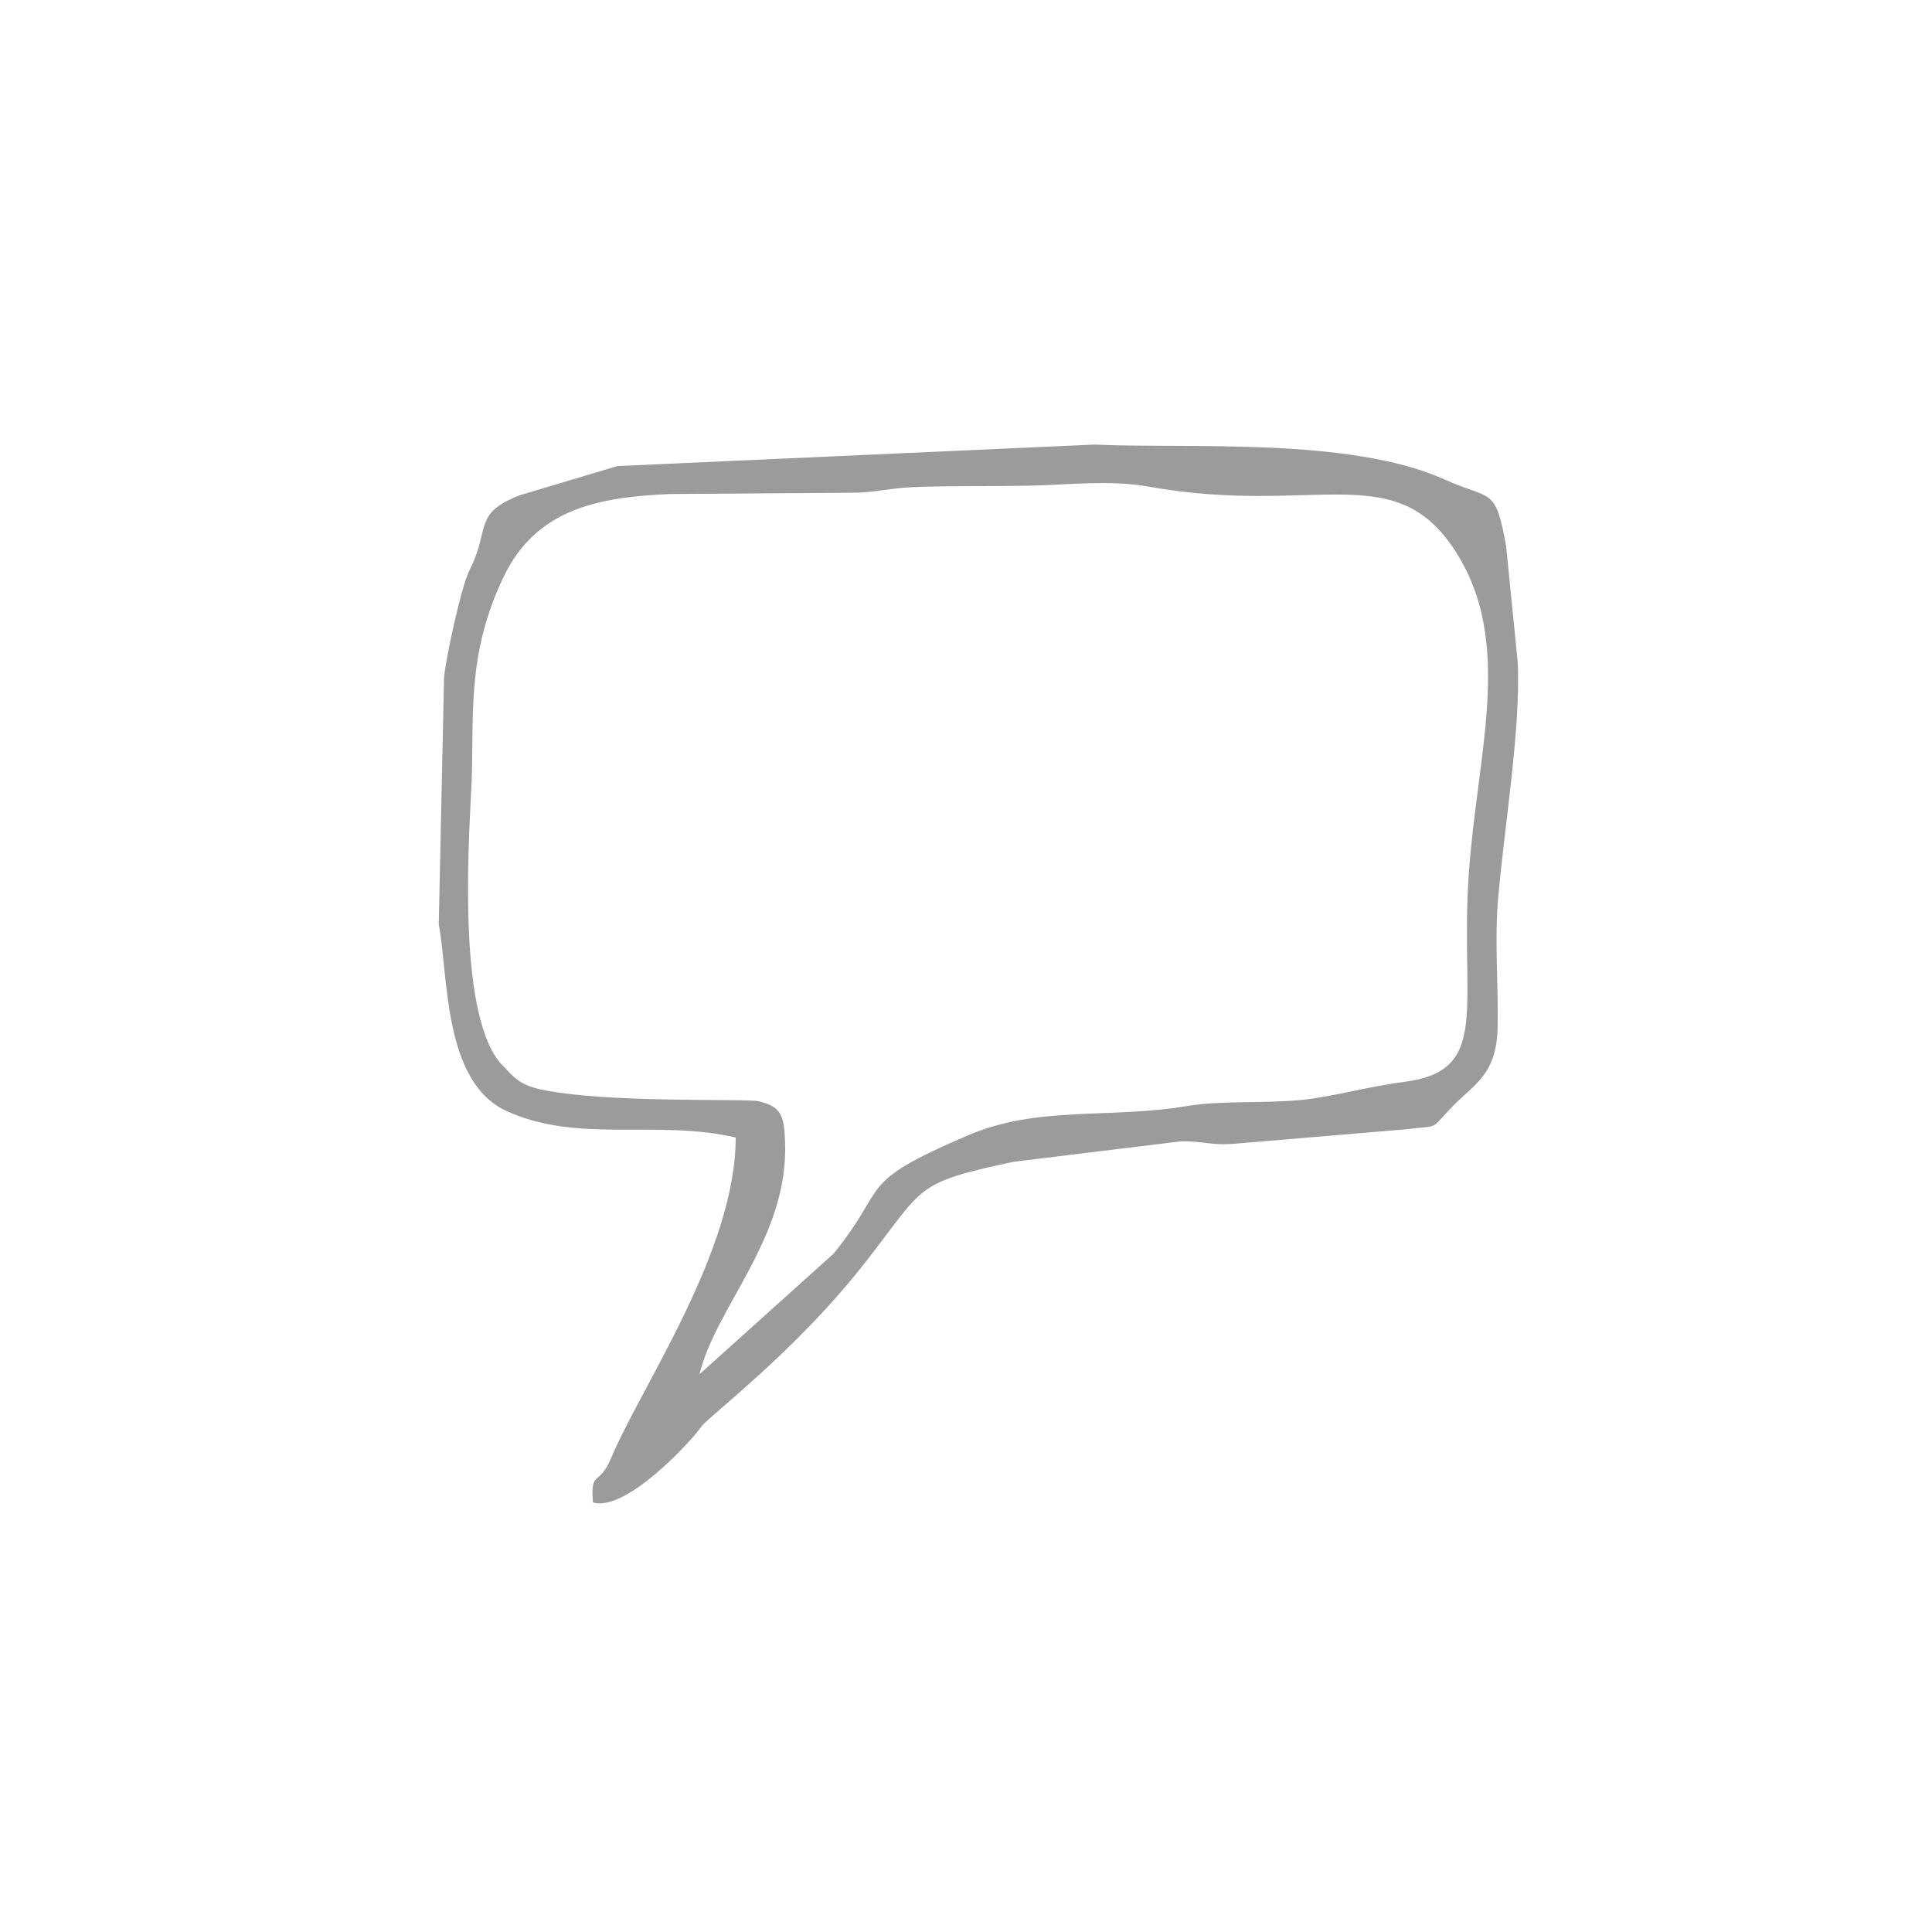 <?xml version="1.0" encoding="UTF-8"?>
<svg width="752pt" height="752pt" version="1.1" viewBox="0 0 752 752" xmlns="http://www.w3.org/2000/svg">
 <path d="m272.26 534.91c6.481-26.625 34.734-53.156 33.32-90.457-0.402-10.516-1.559-13.609-10.172-15.793-4.781-1.211-59.289 0.949-85.172-4.672-8.195-1.781-10.367-4.988-14.383-9.004-17.656-17.703-13.656-83.406-12.398-108.17 1.352-26.438-2.461-51.145 12.66-82.465 12.574-26.055 36.348-30.875 64.727-32.059l71.578-0.512c8.047-0.074 14.012-1.781 22.598-2.152 13.547-0.598 31.07-0.297 45.27-0.578 15.531-0.309 31.734-2.332 46.648 0.344 66.133 11.859 97.176-12.707 121.05 27.574 22.039 37.188 5.129 81.844 3.246 131.94-1.727 45.941 7.301 68.102-24.547 72.176-14.367 1.848-28.535 5.965-40.328 7.074-14.992 1.418-30.848 0.113-44.543 2.394-29.879 4.988-57.848-0.25-84.852 11.289-44.516 19.008-30.559 19.176-52.496 46.109zm14.105-92.152c-0.039 44.273-36.75 96.758-48.543 124.86-4.719 11.262-8.008 4.262-7.039 17.18 12.695 3.758 37.605-23.027 42.277-29.582 2.879-4.035 36.023-28.668 62.965-62.879 24.293-30.848 19.02-31.668 58.406-40.125l65.156-7.961c9.676-0.141 11.281 1.734 21.328 0.895l66.375-5.594c12.957-1.641 9.211 0.559 17.023-7.805 9.219-9.871 18.215-12.773 18.625-32.031 0.316-15.215-1.164-33.047 0.066-48.531 2.144-27.062 9.109-67.457 7.711-93.758l-4.477-44.852c-4.231-23.41-5.566-17.656-23.941-25.934-37-16.668-100.3-11.914-136.31-13.602l-185.7 8.371-38.176 11.422c-18.262 7.328-11.012 12.754-19.41 29.215-3.086 6.039-9.219 34.055-9.863 41.738l-2.059 96.051c3.785 19.418 1.52 61.117 26.27 72.547 27.801 12.836 58.676 3.227 89.309 10.367z" fill="#9b9b9b" fill-rule="evenodd"/>
</svg>
